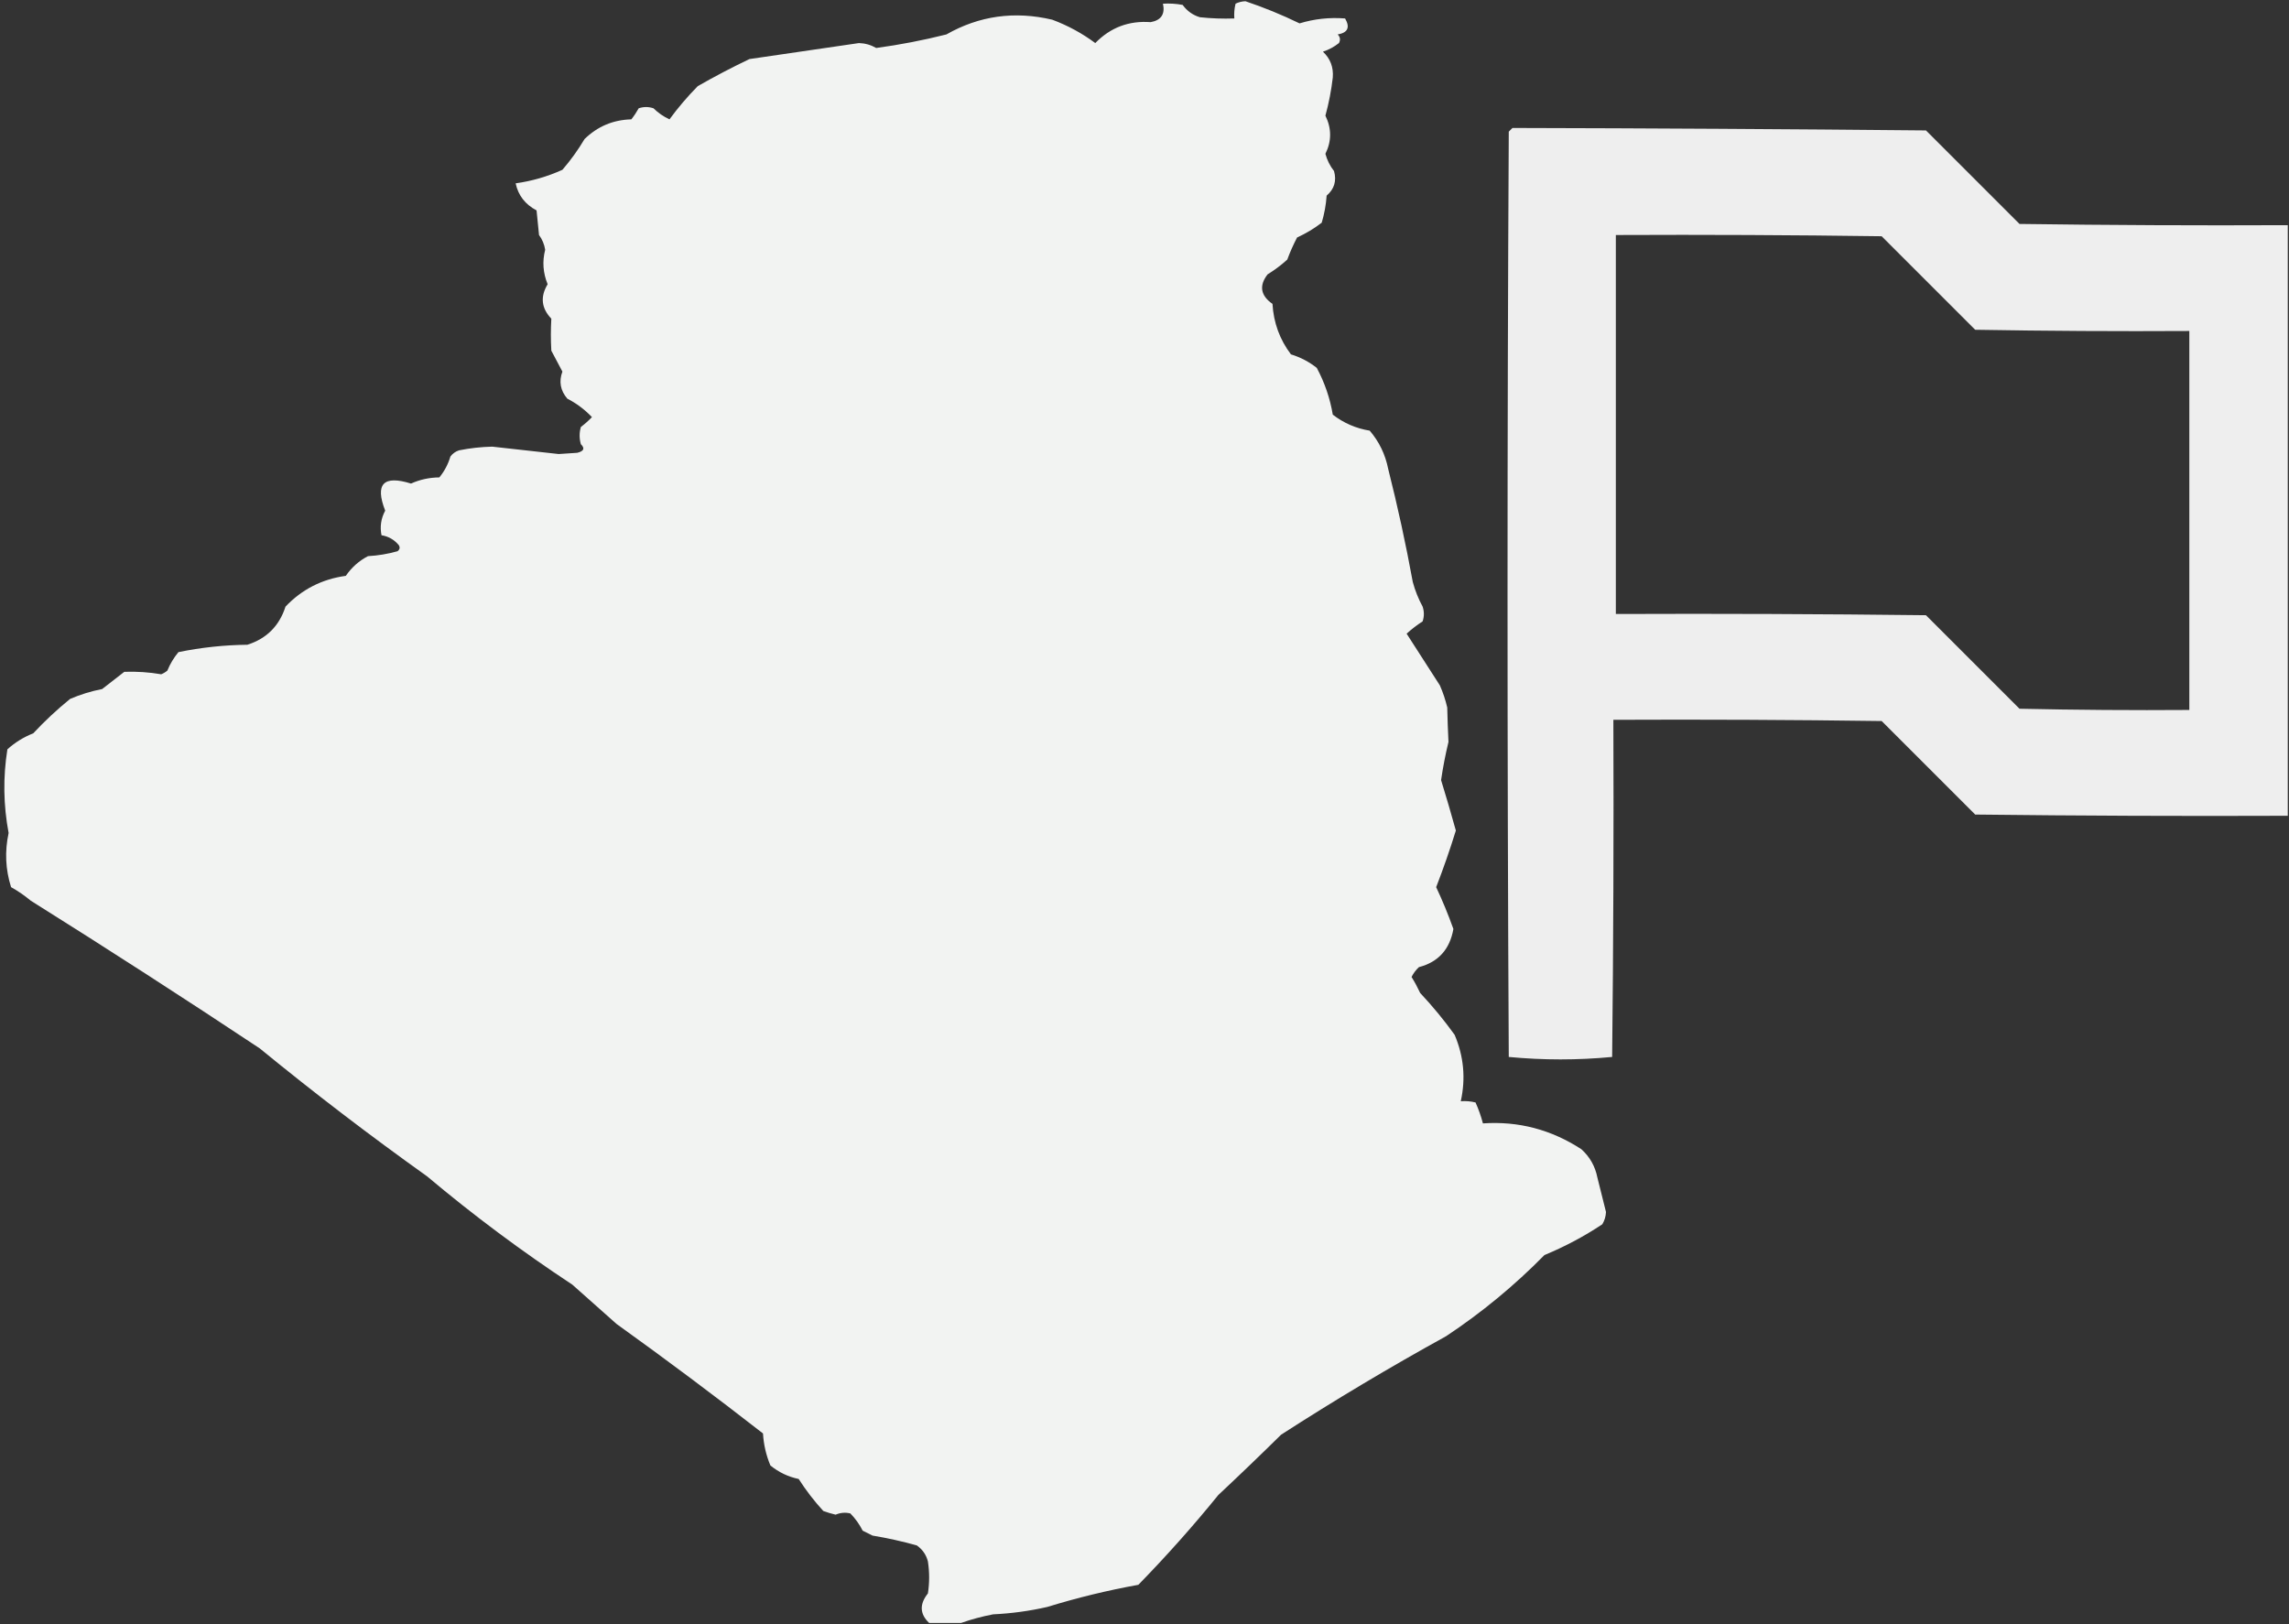 <?xml version="1.0" encoding="UTF-8"?>
<!DOCTYPE svg PUBLIC "-//W3C//DTD SVG 1.1//EN" "http://www.w3.org/Graphics/SVG/1.1/DTD/svg11.dtd">
<svg xmlns="http://www.w3.org/2000/svg" version="1.1" width="930px" height="660px" style="shape-rendering:geometricPrecision; text-rendering:geometricPrecision; image-rendering:optimizeQuality; fill-rule:evenodd; clip-rule:evenodd" xmlns:xlink="http://www.w3.org/1999/xlink">
<rect width="100%" height="100%" fill="#333333" stroke="none"/>
<g><path style="opacity:1" fill="#f2f3f2" d="M 390.5,659.5 C 386.167,659.5 381.833,659.5 377.5,659.5C 373.678,655.874 373.512,651.874 377,647.5C 377.667,643.167 377.667,638.833 377,634.5C 376.31,631.804 374.81,629.637 372.5,628C 366.583,626.343 360.583,625.009 354.5,624C 353.167,623.333 351.833,622.667 350.5,622C 349.194,619.427 347.527,617.094 345.5,615C 343.473,614.502 341.473,614.669 339.5,615.5C 337.803,615.101 336.137,614.601 334.5,614C 330.784,609.952 327.45,605.618 324.5,601C 320.205,600.102 316.372,598.269 313,595.5C 311.263,591.339 310.263,587.005 310,582.5C 290.428,567.253 270.594,552.42 250.5,538C 244.5,532.667 238.5,527.333 232.5,522C 211.986,508.489 192.32,493.822 173.5,478C 150.24,461.402 127.573,444.069 105.5,426C 74.769,405.606 43.769,385.606 12.5,366C 9.998,363.916 7.331,362.083 4.5,360.5C 2.22,353.29 1.887,345.957 3.5,338.5C 1.368,327.152 1.201,315.819 3,304.5C 6.081,301.707 9.581,299.54 13.5,298C 18.199,292.966 23.199,288.3 28.5,284C 32.683,282.204 37.016,280.871 41.5,280C 44.5,277.667 47.5,275.333 50.5,273C 55.573,272.82 60.573,273.153 65.5,274C 66.416,273.626 67.25,273.126 68,272.5C 69.123,269.751 70.623,267.251 72.5,265C 81.727,263.104 91.06,262.104 100.5,262C 108.307,259.526 113.474,254.359 116,246.5C 122.659,239.495 130.825,235.328 140.5,234C 142.87,230.558 145.87,227.891 149.5,226C 153.584,225.769 157.584,225.102 161.5,224C 162.451,223.282 162.617,222.449 162,221.5C 160.164,219.292 157.831,217.958 155,217.5C 154.306,213.998 154.806,210.664 156.5,207.5C 152.268,196.662 155.768,192.996 167,196.5C 170.603,194.872 174.437,194.038 178.5,194C 180.563,191.489 182.063,188.656 183,185.5C 183.903,184.299 185.069,183.465 186.5,183C 190.955,182.103 195.455,181.603 200,181.5C 209,182.5 218,183.5 227,184.5C 229.5,184.333 232,184.167 234.5,184C 237.228,183.361 237.728,182.194 236,180.5C 235.333,178.167 235.333,175.833 236,173.5C 237.635,172.274 239.135,170.941 240.5,169.5C 237.615,166.454 234.282,163.954 230.5,162C 227.672,158.699 227.006,155.032 228.5,151C 227.034,148.186 225.534,145.353 224,142.5C 223.755,138.147 223.755,133.813 224,129.5C 219.938,125.242 219.438,120.575 222.5,115.5C 220.621,110.91 220.287,106.243 221.5,101.5C 221.147,99.269 220.314,97.269 219,95.5C 218.667,92.167 218.333,88.833 218,85.5C 213.374,83.061 210.541,79.395 209.5,74.5C 216.076,73.587 222.409,71.754 228.5,69C 231.868,65.098 234.868,60.931 237.5,56.5C 242.784,51.359 249.117,48.692 256.5,48.5C 257.624,47.086 258.624,45.586 259.5,44C 261.5,43.333 263.5,43.333 265.5,44C 267.405,45.87 269.572,47.37 272,48.5C 275.467,43.761 279.301,39.261 283.5,35C 290.374,31.063 297.374,27.397 304.5,24C 319.362,21.805 334.195,19.639 349,17.5C 351.501,17.584 353.834,18.25 356,19.5C 365.597,18.196 375.097,16.363 384.5,14C 397.852,6.399 412.185,4.399 427.5,8C 433.839,10.363 439.672,13.53 445,17.5C 451.155,11.175 458.655,8.342 467.5,9C 471.771,8.23 473.437,5.73 472.5,1.5C 475.187,1.336 477.854,1.503 480.5,2C 482.298,4.473 484.632,6.139 487.5,7C 492.155,7.499 496.821,7.666 501.5,7.5C 501.338,5.473 501.505,3.473 502,1.5C 503.231,0.892 504.564,0.559 506,0.5C 513.529,3.03 520.862,6.03 528,9.5C 533.994,7.665 540.161,6.999 546.5,7.5C 548.603,11.126 547.603,13.293 543.5,14C 544.517,15.05 544.684,16.216 544,17.5C 542.068,19.038 539.901,20.205 537.5,21C 540.496,23.815 541.829,27.315 541.5,31.5C 540.899,36.738 539.899,41.905 538.5,47C 541.048,52.195 541.048,57.361 538.5,62.5C 539.194,65.088 540.36,67.421 542,69.5C 543.115,73.484 542.115,76.818 539,79.5C 538.74,83.25 538.073,86.916 537,90.5C 533.929,92.865 530.596,94.865 527,96.5C 525.472,99.417 524.139,102.417 523,105.5C 520.512,107.743 517.846,109.743 515,111.5C 511.47,116.075 512.137,120.075 517,123.5C 517.449,131.161 519.949,137.995 524.5,144C 528.363,145.181 531.863,147.014 535,149.5C 538.21,155.506 540.377,161.84 541.5,168.5C 545.923,171.921 550.923,174.088 556.5,175C 560.33,179.474 562.83,184.641 564,190.5C 567.846,205.73 571.179,221.064 574,236.5C 574.942,239.993 576.275,243.326 578,246.5C 578.667,248.5 578.667,250.5 578,252.5C 575.667,254.006 573.5,255.673 571.5,257.5C 576,264.5 580.5,271.5 585,278.5C 586.286,281.405 587.286,284.405 588,287.5C 588.109,292.249 588.275,296.916 588.5,301.5C 587.26,306.624 586.26,311.791 585.5,317C 587.592,323.779 589.592,330.612 591.5,337.5C 589.088,345.31 586.421,352.977 583.5,360.5C 586.092,366.022 588.425,371.689 590.5,377.5C 589.049,385.776 584.383,390.942 576.5,393C 575.257,394.154 574.257,395.488 573.5,397C 574.794,399.087 575.961,401.254 577,403.5C 582.044,408.876 586.711,414.542 591,420.5C 594.716,429.23 595.55,438.23 593.5,447.5C 595.527,447.338 597.527,447.505 599.5,448C 600.727,450.736 601.727,453.569 602.5,456.5C 616.904,455.513 630.237,459.013 642.5,467C 645.933,470.104 648.1,473.937 649,478.5C 650.168,483.173 651.335,487.839 652.5,492.5C 652.423,494.299 651.923,495.966 651,497.5C 643.615,502.414 635.782,506.581 627.5,510C 615.272,522.433 601.938,533.433 587.5,543C 564.67,555.578 542.337,568.912 520.5,583C 512.096,591.282 503.596,599.449 495,607.5C 484.753,620.137 473.92,632.304 462.5,644C 450.022,646.249 437.689,649.249 425.5,653C 418.256,654.652 410.923,655.652 403.5,656C 398.958,656.867 394.625,658.033 390.5,659.5 Z"/></g>
<g><path style="opacity:0.978" fill="#f2f2f2" d="M 929.5,91.5 C 929.5,171.5 929.5,251.5 929.5,331.5C 887.165,331.667 844.832,331.5 802.5,331C 789.833,318.333 777.167,305.667 764.5,293C 728.168,292.5 691.835,292.333 655.5,292.5C 655.667,338.168 655.5,383.835 655,429.5C 641,430.833 627,430.833 613,429.5C 612.333,304.167 612.333,178.833 613,53.5C 613.5,53 614,52.5 614.5,52C 670.497,52.125 726.497,52.458 782.5,53C 795.167,65.667 807.833,78.333 820.5,91C 856.832,91.5 893.165,91.667 929.5,91.5 Z M 656.5,95.5 C 692.502,95.333 728.502,95.5 764.5,96C 777.167,108.667 789.833,121.333 802.5,134C 831.498,134.5 860.498,134.667 889.5,134.5C 889.5,185.833 889.5,237.167 889.5,288.5C 866.498,288.667 843.498,288.5 820.5,288C 807.833,275.333 795.167,262.667 782.5,250C 740.501,249.5 698.501,249.333 656.5,249.5C 656.5,198.167 656.5,146.833 656.5,95.5 Z"/></g>
</svg>
